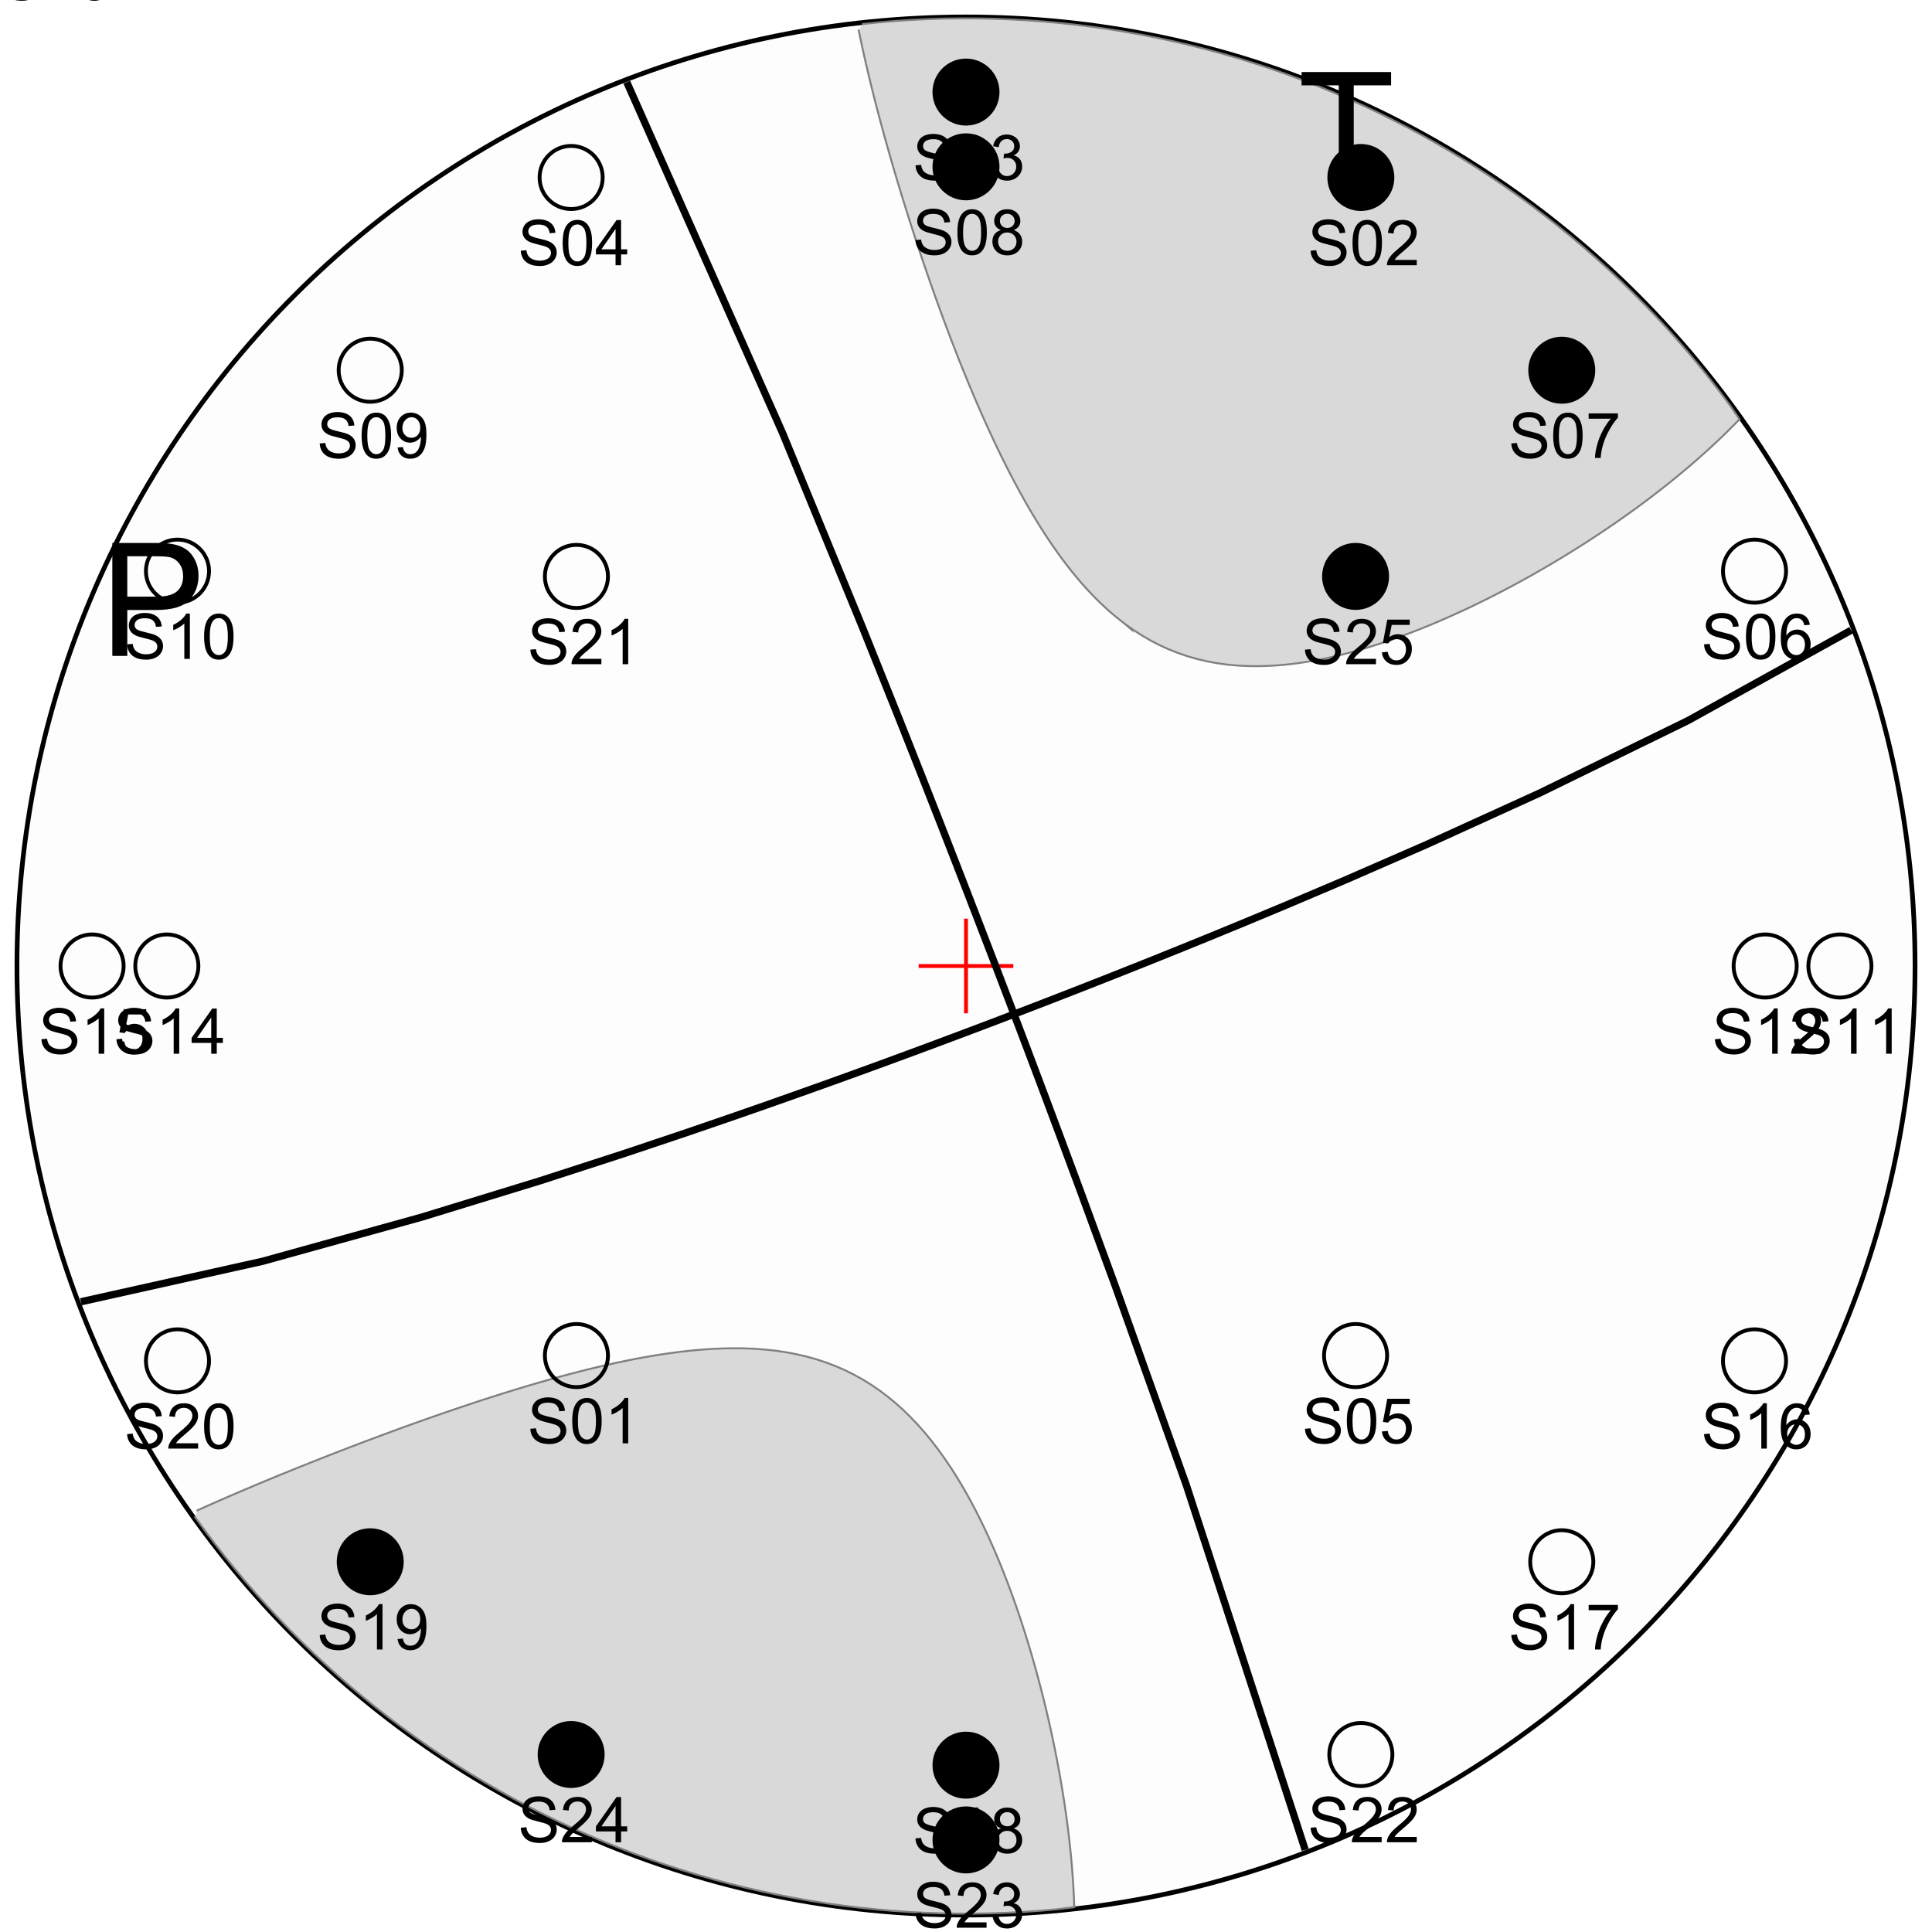 <?xml version="1.0" encoding="UTF-8"?>
<svg xmlns="http://www.w3.org/2000/svg" xmlns:xlink="http://www.w3.org/1999/xlink" width="500pt" height="500pt" viewBox="0 0 500 500" version="1.1">
<defs>
<g>
<symbol overflow="visible" id="glyph0-0">
<path style="stroke:none;" d="M 3.148 0 L 3.148 -29.23 L 14.176 -29.23 C 16.113 -29.227 17.598 -29.133 18.621 -28.949 C 20.059 -28.707 21.262 -28.25 22.23 -27.582 C 23.199 -26.91 23.98 -25.973 24.574 -24.762 C 25.164 -23.551 25.457 -22.223 25.461 -20.777 C 25.457 -18.289 24.668 -16.184 23.086 -14.465 C 21.504 -12.742 18.645 -11.883 14.516 -11.883 L 7.02 -11.883 L 7.02 0 Z M 7.02 -15.332 L 14.574 -15.332 C 17.07 -15.328 18.848 -15.793 19.898 -16.727 C 20.945 -17.656 21.469 -18.965 21.473 -20.656 C 21.469 -21.875 21.16 -22.922 20.543 -23.797 C 19.926 -24.664 19.113 -25.238 18.105 -25.52 C 17.449 -25.691 16.246 -25.781 14.496 -25.781 L 7.02 -25.781 Z M 7.02 -15.332 "/>
</symbol>
<symbol overflow="visible" id="glyph0-1">
<path style="stroke:none;" d="M 10.586 0 L 10.586 -25.781 L 0.957 -25.781 L 0.957 -29.23 L 24.125 -29.23 L 24.125 -25.781 L 14.457 -25.781 L 14.457 0 Z M 10.586 0 "/>
</symbol>
<symbol overflow="visible" id="glyph1-0">
<path style="stroke:none;" d="M 0.734 -3.758 L 2.191 -3.883 C 2.262 -3.297 2.422 -2.816 2.676 -2.445 C 2.926 -2.066 3.316 -1.766 3.852 -1.535 C 4.379 -1.301 4.98 -1.184 5.648 -1.188 C 6.234 -1.184 6.754 -1.27 7.207 -1.449 C 7.66 -1.621 7.996 -1.863 8.219 -2.172 C 8.438 -2.477 8.547 -2.812 8.551 -3.176 C 8.547 -3.539 8.441 -3.855 8.23 -4.133 C 8.016 -4.406 7.664 -4.637 7.18 -4.824 C 6.859 -4.941 6.164 -5.133 5.094 -5.395 C 4.016 -5.648 3.266 -5.891 2.84 -6.125 C 2.277 -6.414 1.859 -6.777 1.59 -7.211 C 1.312 -7.645 1.176 -8.129 1.18 -8.668 C 1.176 -9.254 1.344 -9.809 1.68 -10.324 C 2.012 -10.836 2.5 -11.223 3.148 -11.492 C 3.789 -11.754 4.508 -11.887 5.297 -11.891 C 6.16 -11.887 6.922 -11.75 7.586 -11.473 C 8.246 -11.191 8.754 -10.777 9.113 -10.238 C 9.465 -9.691 9.66 -9.078 9.691 -8.398 L 8.207 -8.285 C 8.125 -9.023 7.855 -9.582 7.395 -9.961 C 6.934 -10.336 6.254 -10.523 5.359 -10.527 C 4.422 -10.523 3.738 -10.352 3.312 -10.012 C 2.883 -9.668 2.672 -9.254 2.672 -8.773 C 2.672 -8.352 2.82 -8.008 3.125 -7.734 C 3.422 -7.461 4.199 -7.184 5.457 -6.902 C 6.711 -6.617 7.574 -6.367 8.047 -6.156 C 8.723 -5.84 9.227 -5.441 9.551 -4.965 C 9.875 -4.48 10.035 -3.926 10.039 -3.301 C 10.035 -2.676 9.859 -2.09 9.504 -1.543 C 9.148 -0.988 8.637 -0.562 7.969 -0.258 C 7.301 0.047 6.551 0.199 5.719 0.199 C 4.66 0.199 3.773 0.047 3.059 -0.262 C 2.34 -0.57 1.777 -1.035 1.375 -1.656 C 0.965 -2.273 0.75 -2.973 0.734 -3.758 Z M 0.734 -3.758 "/>
</symbol>
<symbol overflow="visible" id="glyph1-1">
<path style="stroke:none;" d="M 0.68 -5.766 C 0.68 -7.148 0.82 -8.258 1.105 -9.102 C 1.387 -9.941 1.809 -10.594 2.371 -11.051 C 2.93 -11.508 3.637 -11.734 4.488 -11.738 C 5.113 -11.734 5.664 -11.609 6.141 -11.359 C 6.613 -11.105 7.004 -10.742 7.312 -10.266 C 7.621 -9.789 7.863 -9.207 8.039 -8.527 C 8.211 -7.84 8.297 -6.922 8.301 -5.766 C 8.297 -4.391 8.156 -3.281 7.879 -2.441 C 7.594 -1.598 7.172 -0.945 6.613 -0.488 C 6.051 -0.027 5.344 0.199 4.488 0.199 C 3.363 0.199 2.477 -0.203 1.836 -1.012 C 1.062 -1.984 0.68 -3.57 0.68 -5.766 Z M 2.152 -5.766 C 2.148 -3.844 2.375 -2.566 2.824 -1.934 C 3.273 -1.297 3.828 -0.977 4.488 -0.98 C 5.148 -0.977 5.703 -1.297 6.152 -1.938 C 6.602 -2.574 6.824 -3.852 6.828 -5.766 C 6.824 -7.688 6.602 -8.965 6.152 -9.602 C 5.703 -10.23 5.141 -10.547 4.473 -10.551 C 3.809 -10.547 3.285 -10.27 2.895 -9.715 C 2.398 -9 2.148 -7.684 2.152 -5.766 Z M 2.152 -5.766 "/>
</symbol>
<symbol overflow="visible" id="glyph1-2">
<path style="stroke:none;" d="M 6.086 0 L 4.648 0 L 4.648 -9.148 C 4.301 -8.812 3.848 -8.484 3.289 -8.156 C 2.727 -7.828 2.223 -7.582 1.777 -7.418 L 1.777 -8.805 C 2.578 -9.18 3.281 -9.637 3.883 -10.176 C 4.48 -10.711 4.906 -11.23 5.16 -11.738 L 6.086 -11.738 Z M 6.086 0 "/>
</symbol>
<symbol overflow="visible" id="glyph1-3">
<path style="stroke:none;" d="M 8.223 -1.379 L 8.223 0 L 0.496 0 C 0.48 -0.344 0.535 -0.676 0.66 -0.996 C 0.855 -1.52 1.172 -2.035 1.605 -2.551 C 2.039 -3.059 2.664 -3.652 3.484 -4.324 C 4.754 -5.363 5.613 -6.188 6.059 -6.797 C 6.504 -7.406 6.727 -7.98 6.73 -8.527 C 6.727 -9.09 6.523 -9.57 6.121 -9.965 C 5.711 -10.352 5.18 -10.547 4.531 -10.551 C 3.836 -10.547 3.285 -10.34 2.871 -9.93 C 2.457 -9.512 2.246 -8.938 2.242 -8.207 L 0.766 -8.359 C 0.863 -9.457 1.242 -10.293 1.906 -10.871 C 2.562 -11.445 3.449 -11.734 4.562 -11.738 C 5.684 -11.734 6.57 -11.426 7.227 -10.805 C 7.875 -10.184 8.203 -9.41 8.207 -8.492 C 8.203 -8.023 8.105 -7.566 7.918 -7.113 C 7.723 -6.66 7.406 -6.184 6.965 -5.688 C 6.52 -5.184 5.781 -4.496 4.754 -3.629 C 3.887 -2.902 3.336 -2.414 3.094 -2.156 C 2.848 -1.898 2.645 -1.637 2.488 -1.379 Z M 8.223 -1.379 "/>
</symbol>
<symbol overflow="visible" id="glyph1-4">
<path style="stroke:none;" d="M 0.688 -3.086 L 2.121 -3.277 C 2.285 -2.461 2.562 -1.875 2.961 -1.52 C 3.355 -1.156 3.84 -0.977 4.41 -0.98 C 5.082 -0.977 5.652 -1.211 6.121 -1.68 C 6.586 -2.145 6.82 -2.727 6.82 -3.422 C 6.82 -4.078 6.602 -4.621 6.172 -5.051 C 5.738 -5.48 5.191 -5.695 4.531 -5.695 C 4.258 -5.695 3.922 -5.641 3.516 -5.535 L 3.676 -6.797 C 3.77 -6.781 3.848 -6.773 3.906 -6.777 C 4.516 -6.773 5.066 -6.934 5.559 -7.254 C 6.047 -7.574 6.293 -8.066 6.293 -8.734 C 6.293 -9.258 6.113 -9.691 5.758 -10.039 C 5.398 -10.383 4.938 -10.559 4.379 -10.559 C 3.816 -10.559 3.352 -10.383 2.98 -10.031 C 2.609 -9.68 2.371 -9.152 2.266 -8.453 L 0.828 -8.711 C 1 -9.668 1.398 -10.414 2.023 -10.945 C 2.641 -11.473 3.418 -11.734 4.348 -11.738 C 4.984 -11.734 5.57 -11.598 6.109 -11.328 C 6.645 -11.051 7.055 -10.68 7.34 -10.207 C 7.625 -9.734 7.77 -9.23 7.77 -8.699 C 7.77 -8.195 7.633 -7.734 7.359 -7.32 C 7.086 -6.902 6.684 -6.574 6.156 -6.332 C 6.848 -6.172 7.387 -5.84 7.77 -5.34 C 8.152 -4.832 8.344 -4.203 8.344 -3.453 C 8.344 -2.43 7.969 -1.566 7.227 -0.855 C 6.477 -0.148 5.535 0.203 4.402 0.207 C 3.371 0.203 2.52 -0.098 1.844 -0.707 C 1.164 -1.316 0.777 -2.109 0.688 -3.086 Z M 0.688 -3.086 "/>
</symbol>
<symbol overflow="visible" id="glyph1-5">
<path style="stroke:none;" d="M 5.281 0 L 5.281 -2.801 L 0.207 -2.801 L 0.207 -4.117 L 5.543 -11.691 L 6.715 -11.691 L 6.715 -4.117 L 8.293 -4.117 L 8.293 -2.801 L 6.715 -2.801 L 6.715 0 Z M 5.281 -4.117 L 5.281 -9.387 L 1.617 -4.117 Z M 5.281 -4.117 "/>
</symbol>
<symbol overflow="visible" id="glyph1-6">
<path style="stroke:none;" d="M 0.68 -3.062 L 2.184 -3.191 C 2.293 -2.453 2.551 -1.902 2.961 -1.535 C 3.367 -1.164 3.859 -0.977 4.434 -0.98 C 5.125 -0.977 5.711 -1.238 6.188 -1.762 C 6.664 -2.281 6.902 -2.973 6.906 -3.836 C 6.902 -4.652 6.672 -5.297 6.215 -5.773 C 5.754 -6.242 5.152 -6.48 4.41 -6.484 C 3.945 -6.48 3.527 -6.375 3.156 -6.168 C 2.785 -5.957 2.492 -5.684 2.281 -5.352 L 0.934 -5.527 L 2.066 -11.531 L 7.879 -11.531 L 7.879 -10.16 L 3.215 -10.16 L 2.586 -7.02 C 3.281 -7.504 4.02 -7.746 4.793 -7.75 C 5.812 -7.746 6.672 -7.391 7.375 -6.688 C 8.074 -5.977 8.426 -5.07 8.43 -3.965 C 8.426 -2.902 8.117 -1.988 7.504 -1.219 C 6.75 -0.273 5.727 0.199 4.434 0.199 C 3.367 0.199 2.5 -0.098 1.828 -0.691 C 1.156 -1.285 0.773 -2.074 0.68 -3.062 Z M 0.68 -3.062 "/>
</symbol>
<symbol overflow="visible" id="glyph1-7">
<path style="stroke:none;" d="M 8.125 -8.828 L 6.699 -8.719 C 6.566 -9.281 6.387 -9.688 6.156 -9.945 C 5.766 -10.352 5.289 -10.559 4.723 -10.559 C 4.262 -10.559 3.859 -10.43 3.516 -10.176 C 3.062 -9.844 2.707 -9.363 2.449 -8.734 C 2.188 -8.098 2.051 -7.195 2.043 -6.031 C 2.383 -6.555 2.805 -6.945 3.309 -7.203 C 3.805 -7.453 4.328 -7.582 4.883 -7.586 C 5.836 -7.582 6.652 -7.23 7.324 -6.527 C 7.996 -5.824 8.332 -4.914 8.336 -3.797 C 8.332 -3.062 8.172 -2.379 7.859 -1.75 C 7.539 -1.117 7.105 -0.633 6.555 -0.301 C 6 0.035 5.371 0.199 4.672 0.199 C 3.473 0.199 2.5 -0.238 1.746 -1.121 C 0.988 -1.996 0.609 -3.449 0.613 -5.473 C 0.609 -7.73 1.027 -9.371 1.867 -10.398 C 2.59 -11.289 3.57 -11.734 4.809 -11.738 C 5.727 -11.734 6.48 -11.477 7.07 -10.965 C 7.656 -10.445 8.008 -9.734 8.125 -8.828 Z M 2.266 -3.789 C 2.262 -3.293 2.367 -2.82 2.578 -2.367 C 2.789 -1.914 3.082 -1.57 3.461 -1.336 C 3.836 -1.098 4.23 -0.977 4.648 -0.98 C 5.25 -0.977 5.773 -1.223 6.211 -1.715 C 6.648 -2.203 6.867 -2.867 6.867 -3.707 C 6.867 -4.516 6.648 -5.152 6.219 -5.617 C 5.785 -6.082 5.246 -6.316 4.594 -6.316 C 3.945 -6.316 3.395 -6.082 2.941 -5.617 C 2.488 -5.152 2.262 -4.543 2.266 -3.789 Z M 2.266 -3.789 "/>
</symbol>
<symbol overflow="visible" id="glyph1-8">
<path style="stroke:none;" d="M 0.773 -10.16 L 0.773 -11.539 L 8.344 -11.539 L 8.344 -10.422 C 7.598 -9.629 6.859 -8.578 6.129 -7.266 C 5.395 -5.953 4.828 -4.602 4.434 -3.215 C 4.145 -2.234 3.961 -1.164 3.883 0 L 2.41 0 C 2.422 -0.918 2.602 -2.027 2.949 -3.332 C 3.293 -4.633 3.789 -5.891 4.438 -7.102 C 5.078 -8.312 5.766 -9.332 6.5 -10.16 Z M 0.773 -10.16 "/>
</symbol>
<symbol overflow="visible" id="glyph1-9">
<path style="stroke:none;" d="M 2.887 -6.34 C 2.289 -6.559 1.848 -6.867 1.562 -7.273 C 1.273 -7.672 1.129 -8.156 1.133 -8.727 C 1.129 -9.57 1.438 -10.285 2.051 -10.867 C 2.66 -11.445 3.473 -11.734 4.488 -11.738 C 5.508 -11.734 6.328 -11.438 6.953 -10.848 C 7.574 -10.254 7.887 -9.535 7.887 -8.684 C 7.887 -8.141 7.742 -7.668 7.461 -7.27 C 7.172 -6.867 6.742 -6.559 6.164 -6.34 C 6.883 -6.105 7.43 -5.727 7.805 -5.207 C 8.18 -4.684 8.367 -4.062 8.367 -3.34 C 8.367 -2.34 8.012 -1.5 7.305 -0.82 C 6.598 -0.141 5.668 0.199 4.516 0.199 C 3.359 0.199 2.43 -0.141 1.723 -0.824 C 1.012 -1.508 0.656 -2.359 0.66 -3.383 C 0.656 -4.141 0.848 -4.777 1.238 -5.293 C 1.621 -5.801 2.172 -6.152 2.887 -6.34 Z M 2.602 -8.773 C 2.602 -8.219 2.777 -7.77 3.133 -7.418 C 3.488 -7.066 3.953 -6.891 4.523 -6.891 C 5.074 -6.891 5.527 -7.062 5.883 -7.41 C 6.234 -7.758 6.41 -8.184 6.414 -8.691 C 6.41 -9.215 6.227 -9.66 5.867 -10.02 C 5.5 -10.379 5.047 -10.559 4.508 -10.559 C 3.953 -10.559 3.5 -10.383 3.141 -10.031 C 2.781 -9.68 2.602 -9.258 2.602 -8.773 Z M 2.137 -3.375 C 2.133 -2.961 2.23 -2.562 2.426 -2.184 C 2.621 -1.797 2.91 -1.5 3.293 -1.293 C 3.676 -1.082 4.086 -0.977 4.531 -0.98 C 5.211 -0.977 5.777 -1.199 6.227 -1.641 C 6.672 -2.082 6.895 -2.641 6.898 -3.324 C 6.895 -4.012 6.664 -4.586 6.207 -5.039 C 5.746 -5.492 5.172 -5.719 4.48 -5.719 C 3.805 -5.719 3.246 -5.492 2.801 -5.047 C 2.355 -4.598 2.133 -4.043 2.137 -3.375 Z M 2.137 -3.375 "/>
</symbol>
<symbol overflow="visible" id="glyph1-10">
<path style="stroke:none;" d="M 0.895 -2.703 L 2.273 -2.832 C 2.391 -2.18 2.613 -1.711 2.941 -1.418 C 3.27 -1.125 3.691 -0.977 4.211 -0.98 C 4.648 -0.977 5.035 -1.078 5.371 -1.281 C 5.703 -1.48 5.977 -1.75 6.188 -2.094 C 6.398 -2.43 6.574 -2.887 6.723 -3.461 C 6.863 -4.035 6.938 -4.621 6.938 -5.215 C 6.938 -5.277 6.934 -5.371 6.93 -5.504 C 6.641 -5.043 6.25 -4.672 5.754 -4.391 C 5.254 -4.102 4.715 -3.961 4.141 -3.965 C 3.168 -3.961 2.348 -4.312 1.684 -5.016 C 1.012 -5.719 0.68 -6.645 0.68 -7.793 C 0.68 -8.977 1.027 -9.93 1.727 -10.652 C 2.422 -11.375 3.297 -11.734 4.355 -11.738 C 5.113 -11.734 5.809 -11.531 6.441 -11.125 C 7.066 -10.715 7.547 -10.133 7.875 -9.375 C 8.203 -8.617 8.367 -7.52 8.367 -6.086 C 8.367 -4.59 8.203 -3.398 7.879 -2.516 C 7.555 -1.625 7.074 -0.953 6.434 -0.492 C 5.793 -0.031 5.039 0.199 4.18 0.199 C 3.262 0.199 2.516 -0.055 1.938 -0.562 C 1.355 -1.07 1.008 -1.781 0.895 -2.703 Z M 6.77 -7.863 C 6.766 -8.688 6.547 -9.34 6.109 -9.824 C 5.668 -10.305 5.141 -10.547 4.531 -10.551 C 3.891 -10.547 3.336 -10.285 2.863 -9.77 C 2.387 -9.246 2.148 -8.57 2.152 -7.742 C 2.148 -6.996 2.375 -6.395 2.824 -5.93 C 3.273 -5.461 3.828 -5.227 4.488 -5.23 C 5.152 -5.227 5.699 -5.461 6.129 -5.93 C 6.555 -6.395 6.766 -7.039 6.77 -7.863 Z M 6.77 -7.863 "/>
</symbol>
</g>
</defs>
<g id="surface9">
<rect x="0" y="0" width="500" height="500" style="fill:rgb(100%,100%,100%);fill-opacity:1;stroke:none;"/>
<path style="fill:none;stroke-width:2.45;stroke-linecap:butt;stroke-linejoin:miter;stroke:rgb(0%,0%,0%);stroke-opacity:1;stroke-miterlimit:10;" d="M 495 250 C 495 385.309 385.309 495 250 495 C 114.691 495 5 385.309 5 250 C 5 114.691 114.691 5 250 5 C 385.309 5 495 114.691 495 250 "/>
<path style=" stroke:none;fill-rule:nonzero;fill:rgb(99%,99%,99%);fill-opacity:1;" d="M 495 250 C 495 385.309 385.309 495 250 495 C 114.691 495 5 385.309 5 250 C 5 114.691 114.691 5 250 5 C 385.309 5 495 114.691 495 250 "/>
<path style="fill:none;stroke-width:1;stroke-linecap:butt;stroke-linejoin:miter;stroke:rgb(50%,50%,50%);stroke-opacity:1;stroke-miterlimit:10;" d="M 222.438 7.598 L 222.66 8.68 L 222.887 9.766 L 223.117 10.855 L 223.352 11.945 L 223.59 13.039 L 223.832 14.133 L 224.332 16.336 L 224.77 18.215 L 225.223 20.109 L 225.688 22.012 L 226.164 23.93 L 226.652 25.859 L 227.152 27.805 L 227.668 29.762 L 228.195 31.734 L 228.734 33.727 L 229.289 35.73 L 229.852 37.754 L 230.434 39.793 L 231.023 41.848 L 231.629 43.926 L 232.25 46.02 L 232.887 48.133 L 233.535 50.27 L 234.199 52.426 L 234.879 54.602 L 235.574 56.801 L 236.285 59.023 L 237.016 61.27 L 237.762 63.543 L 238.527 65.84 L 239.312 68.164 L 240.117 70.516 L 240.941 72.895 L 241.789 75.305 L 242.66 77.742 L 243.555 80.215 L 244.477 82.719 L 245.422 85.254 L 246.398 87.824 L 247.406 90.434 L 248.445 93.082 L 249.52 95.766 L 250.637 98.492 L 251.789 101.262 L 252.988 104.078 L 254.238 106.938 L 255.539 109.852 L 256.902 112.816 L 258.332 115.84 L 259.836 118.922 L 261.426 122.07 L 263.117 125.293 L 264.922 128.594 L 266.863 131.98 L 268.969 135.473 L 271.285 139.086 L 273.871 142.844 L 276.824 146.793 L 280.316 151.008 L 284.719 155.648 L 291.211 161.215 L 250.496 98.16 L 251.371 100.266 L 252.27 102.398 L 253.199 104.562 L 254.152 106.75 L 255.141 108.965 L 256.156 111.203 L 257.203 113.465 L 258.289 115.746 L 259.402 118.047 L 260.559 120.363 L 261.746 122.691 L 262.977 125.031 L 264.246 127.375 L 265.559 129.723 L 266.914 132.066 L 268.312 134.402 L 269.758 136.727 L 271.25 139.031 L 272.793 141.312 L 274.387 143.559 L 276.031 145.77 L 277.73 147.938 L 279.484 150.047 L 281.293 152.102 L 283.156 154.086 L 285.078 155.992 L 287.059 157.82 L 289.094 159.559 L 291.188 161.199 L 293.336 162.738 L 295.539 164.168 L 297.801 165.488 L 300.109 166.691 L 302.469 167.773 L 304.879 168.734 L 307.328 169.574 L 309.816 170.293 L 312.344 170.891 L 314.902 171.371 L 317.488 171.73 L 320.098 171.98 L 322.723 172.121 L 325.363 172.156 L 328.012 172.094 L 330.664 171.938 L 333.312 171.695 L 335.957 171.371 L 338.59 170.973 L 341.211 170.504 L 343.812 169.969 L 346.395 169.379 L 348.949 168.734 L 351.48 168.039 L 353.98 167.305 L 356.445 166.531 L 358.879 165.727 L 361.277 164.891 L 363.637 164.027 L 365.957 163.145 L 368.238 162.242 L 370.48 161.324 L 372.68 160.391 L 374.84 159.445 L 376.957 158.492 L 379.035 157.535 L 381.07 156.57 L 383.066 155.605 L 385.02 154.637 L 386.934 153.664 L 388.809 152.695 L 390.645 151.727 L 392.441 150.762 L 394.203 149.801 L 395.926 148.844 L 397.609 147.887 L 399.262 146.938 L 400.879 145.996 L 402.461 145.055 L 404.012 144.125 L 405.531 143.195 L 407.016 142.277 L 408.473 141.359 L 409.902 140.453 L 411.301 139.551 L 412.672 138.656 L 414.016 137.766 L 415.332 136.883 L 416.625 136.008 L 417.891 135.137 L 419.137 134.27 L 420.355 133.41 L 421.555 132.559 L 422.73 131.707 L 423.887 130.867 L 425.02 130.027 L 426.137 129.195 L 427.23 128.367 L 428.309 127.543 L 429.367 126.723 L 430.41 125.906 L 431.434 125.094 L 432.445 124.285 L 433.438 123.48 L 434.414 122.68 L 435.379 121.879 L 436.324 121.082 L 437.262 120.289 L 438.18 119.496 L 439.09 118.703 L 439.984 117.914 L 440.867 117.129 L 441.738 116.34 L 442.598 115.555 L 443.445 114.77 L 444.281 113.98 L 445.109 113.195 L 445.926 112.41 L 446.73 111.621 L 447.527 110.832 L 448.312 110.043 L 449.09 109.254 L 449.859 108.461 L 447.438 104.934 L 444.875 101.512 L 442.254 98.133 L 439.574 94.801 L 436.836 91.516 L 434.043 88.281 L 431.191 85.094 L 428.285 81.953 L 425.324 78.867 L 422.312 75.836 L 419.246 72.855 L 416.129 69.93 L 412.961 67.055 L 409.742 64.238 L 406.477 61.48 L 403.164 58.777 L 399.805 56.133 L 396.398 53.551 L 392.945 51.023 L 389.453 48.559 L 385.914 46.156 L 382.336 43.816 L 378.719 41.539 L 375.059 39.324 L 371.363 37.172 L 367.633 35.086 L 363.863 33.066 L 360.059 31.113 L 356.223 29.223 L 352.352 27.406 L 348.453 25.652 L 344.523 23.969 L 340.562 22.352 L 336.578 20.809 L 332.562 19.332 L 328.523 17.926 L 324.461 16.59 L 320.379 15.324 L 316.27 14.133 L 312.145 13.012 L 308 11.965 L 303.836 10.988 L 299.656 10.086 L 295.461 9.254 L 291.254 8.5 L 287.031 7.816 L 282.801 7.207 L 278.559 6.672 L 274.309 6.207 L 270.047 5.82 L 265.785 5.508 L 261.516 5.27 L 257.242 5.105 L 252.965 5.02 L 248.691 5.004 L 244.414 5.062 L 240.141 5.199 L 235.871 5.406 L 231.602 5.691 L 227.344 6.051 L 223.09 6.484 "/>
<path style=" stroke:none;fill-rule:nonzero;fill:rgb(85%,85%,85%);fill-opacity:1;" d="M 222.438 7.598 L 222.66 8.68 L 222.887 9.766 L 223.117 10.855 L 223.352 11.945 L 223.59 13.039 L 223.832 14.133 L 224.332 16.336 L 224.77 18.215 L 225.223 20.109 L 225.688 22.012 L 226.164 23.93 L 226.652 25.859 L 227.152 27.805 L 227.668 29.762 L 228.195 31.734 L 228.734 33.727 L 229.289 35.73 L 229.852 37.754 L 230.434 39.793 L 231.023 41.848 L 231.629 43.926 L 232.25 46.02 L 232.887 48.133 L 233.535 50.27 L 234.199 52.426 L 234.879 54.602 L 235.574 56.801 L 236.285 59.023 L 237.016 61.27 L 237.762 63.543 L 238.527 65.84 L 239.312 68.164 L 240.117 70.516 L 240.941 72.895 L 241.789 75.305 L 242.66 77.742 L 243.555 80.215 L 244.477 82.719 L 245.422 85.254 L 246.398 87.824 L 247.406 90.434 L 248.445 93.082 L 249.52 95.766 L 250.637 98.492 L 251.789 101.262 L 252.988 104.078 L 254.238 106.938 L 255.539 109.852 L 256.902 112.816 L 258.332 115.84 L 259.836 118.922 L 261.426 122.07 L 263.117 125.293 L 264.922 128.594 L 266.863 131.98 L 268.969 135.473 L 271.285 139.086 L 273.871 142.844 L 276.824 146.793 L 280.316 151.008 L 284.719 155.648 L 291.211 161.215 L 250.496 98.16 L 251.371 100.266 L 252.27 102.398 L 253.199 104.562 L 254.152 106.75 L 255.141 108.965 L 256.156 111.203 L 257.203 113.465 L 258.289 115.746 L 259.402 118.047 L 260.559 120.363 L 261.746 122.691 L 262.977 125.031 L 264.246 127.375 L 265.559 129.723 L 266.914 132.066 L 268.312 134.402 L 269.758 136.727 L 271.25 139.031 L 272.793 141.312 L 274.387 143.559 L 276.031 145.77 L 277.73 147.938 L 279.484 150.047 L 281.293 152.102 L 283.156 154.086 L 285.078 155.992 L 287.059 157.82 L 289.094 159.559 L 291.188 161.199 L 293.336 162.738 L 295.539 164.168 L 297.801 165.488 L 300.109 166.691 L 302.469 167.773 L 304.879 168.734 L 307.328 169.574 L 309.816 170.293 L 312.344 170.891 L 314.902 171.371 L 317.488 171.73 L 320.098 171.98 L 322.723 172.121 L 325.363 172.156 L 328.012 172.094 L 330.664 171.938 L 333.312 171.695 L 335.957 171.371 L 338.59 170.973 L 341.211 170.504 L 343.812 169.969 L 346.395 169.379 L 348.949 168.734 L 351.48 168.039 L 353.98 167.305 L 356.445 166.531 L 358.879 165.727 L 361.277 164.891 L 363.637 164.027 L 365.957 163.145 L 368.238 162.242 L 370.48 161.324 L 372.68 160.391 L 374.84 159.445 L 376.957 158.492 L 379.035 157.535 L 381.07 156.57 L 383.066 155.605 L 385.02 154.637 L 386.934 153.664 L 388.809 152.695 L 390.645 151.727 L 392.441 150.762 L 394.203 149.801 L 395.926 148.844 L 397.609 147.887 L 399.262 146.938 L 400.879 145.996 L 402.461 145.055 L 404.012 144.125 L 405.531 143.195 L 407.016 142.277 L 408.473 141.359 L 409.902 140.453 L 411.301 139.551 L 412.672 138.656 L 414.016 137.766 L 415.332 136.883 L 416.625 136.008 L 417.891 135.137 L 419.137 134.27 L 420.355 133.41 L 421.555 132.559 L 422.73 131.707 L 423.887 130.867 L 425.02 130.027 L 426.137 129.195 L 427.23 128.367 L 428.309 127.543 L 429.367 126.723 L 430.41 125.906 L 431.434 125.094 L 432.445 124.285 L 433.438 123.48 L 434.414 122.68 L 435.379 121.879 L 436.324 121.082 L 437.262 120.289 L 438.18 119.496 L 439.09 118.703 L 439.984 117.914 L 440.867 117.129 L 441.738 116.34 L 442.598 115.555 L 443.445 114.77 L 444.281 113.98 L 445.109 113.195 L 445.926 112.41 L 446.73 111.621 L 447.527 110.832 L 448.312 110.043 L 449.09 109.254 L 449.859 108.461 L 447.438 104.934 L 444.875 101.512 L 442.254 98.133 L 439.574 94.801 L 436.836 91.516 L 434.043 88.281 L 431.191 85.094 L 428.285 81.953 L 425.324 78.867 L 422.312 75.836 L 419.246 72.855 L 416.129 69.93 L 412.961 67.055 L 409.742 64.238 L 406.477 61.48 L 403.164 58.777 L 399.805 56.133 L 396.398 53.551 L 392.945 51.023 L 389.453 48.559 L 385.914 46.156 L 382.336 43.816 L 378.719 41.539 L 375.059 39.324 L 371.363 37.172 L 367.633 35.086 L 363.863 33.066 L 360.059 31.113 L 356.223 29.223 L 352.352 27.406 L 348.453 25.652 L 344.523 23.969 L 340.562 22.352 L 336.578 20.809 L 332.562 19.332 L 328.523 17.926 L 324.461 16.59 L 320.379 15.324 L 316.27 14.133 L 312.145 13.012 L 308 11.965 L 303.836 10.988 L 299.656 10.086 L 295.461 9.254 L 291.254 8.5 L 287.031 7.816 L 282.801 7.207 L 278.559 6.672 L 274.309 6.207 L 270.047 5.82 L 265.785 5.508 L 261.516 5.27 L 257.242 5.105 L 252.965 5.02 L 248.691 5.004 L 244.414 5.062 L 240.141 5.199 L 235.871 5.406 L 231.602 5.691 L 227.344 6.051 L 223.09 6.484 "/>
<path style="fill:none;stroke-width:1;stroke-linecap:butt;stroke-linejoin:miter;stroke:rgb(50%,50%,50%);stroke-opacity:1;stroke-miterlimit:10;" d="M 50.988 391.199 L 51.996 390.742 L 53.012 390.285 L 54.035 389.832 L 55.062 389.375 L 56.098 388.918 L 57.141 388.461 L 58.191 388.004 L 59.246 387.543 L 60.312 387.082 L 61.387 386.621 L 62.469 386.16 L 63.562 385.695 L 64.664 385.227 L 65.777 384.758 L 66.898 384.289 L 68.031 383.812 L 69.176 383.336 L 70.336 382.859 L 71.504 382.375 L 72.688 381.891 L 73.883 381.402 L 75.094 380.91 L 76.316 380.418 L 77.555 379.918 L 78.812 379.414 L 80.082 378.906 L 81.371 378.395 L 82.676 377.879 L 84 377.355 L 85.344 376.832 L 86.703 376.301 L 88.086 375.766 L 89.488 375.223 L 90.914 374.676 L 92.359 374.125 L 93.828 373.566 L 95.32 373.004 L 96.836 372.434 L 98.379 371.859 L 99.949 371.277 L 101.543 370.688 L 103.168 370.094 L 104.816 369.496 L 106.496 368.887 L 108.207 368.277 L 109.949 367.656 L 111.723 367.031 L 113.527 366.402 L 115.367 365.766 L 117.238 365.125 L 119.145 364.477 L 121.09 363.824 L 123.066 363.168 L 125.082 362.508 L 127.137 361.844 L 129.227 361.18 L 131.355 360.512 L 133.523 359.844 L 135.73 359.176 L 137.977 358.508 L 140.262 357.844 L 142.586 357.188 L 144.949 356.531 L 147.348 355.887 L 149.789 355.254 L 152.266 354.629 L 154.777 354.023 L 157.324 353.434 L 159.902 352.863 L 162.512 352.32 L 165.152 351.805 L 167.82 351.32 L 170.512 350.875 L 173.227 350.469 L 175.957 350.105 L 178.703 349.797 L 181.457 349.543 L 184.219 349.352 L 186.984 349.227 L 189.746 349.176 L 192.5 349.203 L 195.242 349.312 L 197.969 349.512 L 200.668 349.805 L 203.344 350.199 L 205.984 350.695 L 208.586 351.297 L 211.148 352.008 L 213.66 352.832 L 216.121 353.77 L 218.531 354.816 L 220.879 355.98 L 223.172 357.25 L 225.395 358.629 L 227.559 360.113 L 229.652 361.695 L 231.684 363.375 L 233.645 365.141 L 235.539 366.992 L 237.363 368.918 L 239.125 370.914 L 240.82 372.973 L 242.449 375.086 L 244.016 377.246 L 245.523 379.449 L 246.969 381.684 L 248.355 383.945 L 249.688 386.23 L 250.965 388.531 L 252.191 390.84 L 253.363 393.156 L 254.488 395.469 L 255.566 397.781 L 256.602 400.082 L 257.594 402.375 L 258.543 404.648 L 259.449 406.91 L 260.32 409.148 L 261.156 411.363 L 261.957 413.559 L 262.723 415.727 L 263.457 417.867 L 264.16 419.98 L 264.832 422.066 L 265.48 424.121 L 266.098 426.148 L 266.691 428.145 L 267.258 430.113 L 267.805 432.047 L 268.324 433.953 L 268.824 435.832 L 269.305 437.676 L 269.766 439.496 L 270.203 441.281 L 270.625 443.043 L 271.031 444.773 L 271.418 446.477 L 271.789 448.152 L 272.145 449.805 L 272.484 451.426 L 272.812 453.027 L 273.121 454.602 L 273.422 456.148 L 273.707 457.676 L 273.98 459.18 L 274.242 460.66 L 274.492 462.121 L 274.73 463.562 L 274.957 464.98 L 275.176 466.379 L 275.383 467.758 L 275.578 469.121 L 275.766 470.465 L 275.945 471.793 L 276.113 473.102 L 276.273 474.395 L 276.426 475.676 L 276.566 476.938 L 276.703 478.188 L 276.828 479.422 L 276.945 480.645 L 277.059 481.855 L 277.16 483.055 L 277.258 484.238 L 277.344 485.414 L 277.426 486.578 L 277.5 487.73 L 277.566 488.871 L 277.629 490.008 L 277.68 491.129 L 277.727 492.246 L 277.762 493.355 L 273.52 493.867 L 269.258 494.242 L 264.992 494.539 L 260.723 494.766 L 256.449 494.914 L 252.176 494.992 L 247.898 494.992 L 243.625 494.918 L 239.352 494.77 L 235.078 494.547 L 230.812 494.246 L 226.555 493.875 L 222.301 493.43 L 218.059 492.91 L 213.824 492.312 L 209.598 491.645 L 205.387 490.902 L 201.191 490.09 L 197.008 489.199 L 192.84 488.238 L 188.691 487.207 L 184.562 486.098 L 180.453 484.922 L 176.363 483.672 L 172.297 482.352 L 168.25 480.961 L 164.234 479.496 L 160.242 477.965 L 156.277 476.363 L 152.34 474.695 L 148.434 472.957 L 144.559 471.148 L 140.715 469.273 L 136.902 467.336 L 133.129 465.328 L 129.387 463.254 L 125.684 461.117 L 122.02 458.914 L 118.391 456.652 L 114.805 454.32 L 111.262 451.934 L 107.758 449.48 L 104.297 446.965 L 100.883 444.395 L 97.512 441.762 L 94.188 439.07 L 90.914 436.324 L 87.684 433.52 L 84.508 430.656 L 81.379 427.742 L 78.305 424.773 L 75.281 421.75 L 72.309 418.672 L 69.391 415.547 L 66.531 412.371 L 63.723 409.145 L 60.977 405.867 L 58.285 402.543 L 55.652 399.176 L 53.078 395.762 L 50.562 392.301 "/>
<path style=" stroke:none;fill-rule:nonzero;fill:rgb(85%,85%,85%);fill-opacity:1;" d="M 50.988 391.199 L 51.996 390.742 L 53.012 390.285 L 54.035 389.832 L 55.062 389.375 L 56.098 388.918 L 57.141 388.461 L 58.191 388.004 L 59.246 387.543 L 60.312 387.082 L 61.387 386.621 L 62.469 386.16 L 63.562 385.695 L 64.664 385.227 L 65.777 384.758 L 66.898 384.289 L 68.031 383.812 L 69.176 383.336 L 70.336 382.859 L 71.504 382.375 L 72.688 381.891 L 73.883 381.402 L 75.094 380.91 L 76.316 380.418 L 77.555 379.918 L 78.812 379.414 L 80.082 378.906 L 81.371 378.395 L 82.676 377.879 L 84 377.355 L 85.344 376.832 L 86.703 376.301 L 88.086 375.766 L 89.488 375.223 L 90.914 374.676 L 92.359 374.125 L 93.828 373.566 L 95.32 373.004 L 96.836 372.434 L 98.379 371.859 L 99.949 371.277 L 101.543 370.688 L 103.168 370.094 L 104.816 369.496 L 106.496 368.887 L 108.207 368.277 L 109.949 367.656 L 111.723 367.031 L 113.527 366.402 L 115.367 365.766 L 117.238 365.125 L 119.145 364.477 L 121.09 363.824 L 123.066 363.168 L 125.082 362.508 L 127.137 361.844 L 129.227 361.18 L 131.355 360.512 L 133.523 359.844 L 135.73 359.176 L 137.977 358.508 L 140.262 357.844 L 142.586 357.188 L 144.949 356.531 L 147.348 355.887 L 149.789 355.254 L 152.266 354.629 L 154.777 354.023 L 157.324 353.434 L 159.902 352.863 L 162.512 352.32 L 165.152 351.805 L 167.82 351.32 L 170.512 350.875 L 173.227 350.469 L 175.957 350.105 L 178.703 349.797 L 181.457 349.543 L 184.219 349.352 L 186.984 349.227 L 189.746 349.176 L 192.5 349.203 L 195.242 349.312 L 197.969 349.512 L 200.668 349.805 L 203.344 350.199 L 205.984 350.695 L 208.586 351.297 L 211.148 352.008 L 213.66 352.832 L 216.121 353.77 L 218.531 354.816 L 220.879 355.98 L 223.172 357.25 L 225.395 358.629 L 227.559 360.113 L 229.652 361.695 L 231.684 363.375 L 233.645 365.141 L 235.539 366.992 L 237.363 368.918 L 239.125 370.914 L 240.82 372.973 L 242.449 375.086 L 244.016 377.246 L 245.523 379.449 L 246.969 381.684 L 248.355 383.945 L 249.688 386.23 L 250.965 388.531 L 252.191 390.84 L 253.363 393.156 L 254.488 395.469 L 255.566 397.781 L 256.602 400.082 L 257.594 402.375 L 258.543 404.648 L 259.449 406.91 L 260.32 409.148 L 261.156 411.363 L 261.957 413.559 L 262.723 415.727 L 263.457 417.867 L 264.16 419.98 L 264.832 422.066 L 265.48 424.121 L 266.098 426.148 L 266.691 428.145 L 267.258 430.113 L 267.805 432.047 L 268.324 433.953 L 268.824 435.832 L 269.305 437.676 L 269.766 439.496 L 270.203 441.281 L 270.625 443.043 L 271.031 444.773 L 271.418 446.477 L 271.789 448.152 L 272.145 449.805 L 272.484 451.426 L 272.812 453.027 L 273.121 454.602 L 273.422 456.148 L 273.707 457.676 L 273.98 459.18 L 274.242 460.66 L 274.492 462.121 L 274.73 463.562 L 274.957 464.98 L 275.176 466.379 L 275.383 467.758 L 275.578 469.121 L 275.766 470.465 L 275.945 471.793 L 276.113 473.102 L 276.273 474.395 L 276.426 475.676 L 276.566 476.938 L 276.703 478.188 L 276.828 479.422 L 276.945 480.645 L 277.059 481.855 L 277.16 483.055 L 277.258 484.238 L 277.344 485.414 L 277.426 486.578 L 277.5 487.73 L 277.566 488.871 L 277.629 490.008 L 277.68 491.129 L 277.727 492.246 L 277.762 493.355 L 273.52 493.867 L 269.258 494.242 L 264.992 494.539 L 260.723 494.766 L 256.449 494.914 L 252.176 494.992 L 247.898 494.992 L 243.625 494.918 L 239.352 494.77 L 235.078 494.547 L 230.812 494.246 L 226.555 493.875 L 222.301 493.43 L 218.059 492.91 L 213.824 492.312 L 209.598 491.645 L 205.387 490.902 L 201.191 490.09 L 197.008 489.199 L 192.84 488.238 L 188.691 487.207 L 184.562 486.098 L 180.453 484.922 L 176.363 483.672 L 172.297 482.352 L 168.25 480.961 L 164.234 479.496 L 160.242 477.965 L 156.277 476.363 L 152.34 474.695 L 148.434 472.957 L 144.559 471.148 L 140.715 469.273 L 136.902 467.336 L 133.129 465.328 L 129.387 463.254 L 125.684 461.117 L 122.02 458.914 L 118.391 456.652 L 114.805 454.32 L 111.262 451.934 L 107.758 449.48 L 104.297 446.965 L 100.883 444.395 L 97.512 441.762 L 94.188 439.07 L 90.914 436.324 L 87.684 433.52 L 84.508 430.656 L 81.379 427.742 L 78.305 424.773 L 75.281 421.75 L 72.309 418.672 L 69.391 415.547 L 66.531 412.371 L 63.723 409.145 L 60.977 405.867 L 58.285 402.543 L 55.652 399.176 L 53.078 395.762 L 50.562 392.301 "/>
<path style="fill:none;stroke-width:1;stroke-linecap:butt;stroke-linejoin:miter;stroke:rgb(100%,0%,0%);stroke-opacity:1;stroke-miterlimit:10;" d="M 250 237.75 L 250 262.25 M 237.75 250 L 262.25 250 "/>
<path style="fill:none;stroke-width:1.885;stroke-linecap:butt;stroke-linejoin:miter;stroke:rgb(0%,0%,0%);stroke-opacity:1;stroke-miterlimit:10;" d="M 479.07 163.102 L 436.867 186.477 L 398.426 205.258 L 369.215 218.559 L 348.172 227.742 L 332.91 234.223 L 321.551 238.957 L 312.844 242.535 L 305.984 245.324 L 300.453 247.555 L 295.902 249.379 L 292.086 250.898 L 288.836 252.188 L 286.035 253.297 L 283.59 254.258 L 281.434 255.105 L 279.516 255.859 L 277.789 256.531 L 276.23 257.141 L 274.809 257.691 L 273.508 258.199 L 272.309 258.664 L 271.195 259.094 L 270.156 259.496 L 269.188 259.871 L 267.41 260.555 L 266.594 260.871 L 265.816 261.168 L 265.074 261.453 L 264.363 261.727 L 263.684 261.988 L 263.023 262.242 L 262.387 262.484 L 261.77 262.719 L 261.168 262.949 L 260.582 263.172 L 260.008 263.391 L 259.449 263.605 L 258.895 263.816 L 258.352 264.023 L 257.812 264.23 L 257.281 264.43 L 256.754 264.633 L 256.227 264.832 L 255.703 265.031 L 255.176 265.23 L 254.652 265.43 L 254.121 265.629 L 253.59 265.832 L 253.051 266.035 L 252.508 266.242 L 251.953 266.449 L 251.391 266.66 L 250.816 266.879 L 250.23 267.098 L 249.629 267.324 L 249.012 267.559 L 248.371 267.797 L 247.711 268.047 L 247.027 268.305 L 246.312 268.57 L 245.57 268.848 L 244.789 269.141 L 243.969 269.449 L 243.105 269.77 L 242.188 270.113 L 241.215 270.477 L 240.172 270.863 L 239.051 271.281 L 237.844 271.727 L 236.535 272.211 L 235.105 272.742 L 233.535 273.32 L 231.797 273.961 L 229.859 274.672 L 227.684 275.469 L 225.219 276.367 L 222.387 277.398 L 219.102 278.586 L 215.238 279.98 L 210.617 281.633 L 205 283.633 L 198.02 286.094 L 189.129 289.191 L 177.484 293.184 L 161.766 298.457 L 139.926 305.539 L 109.246 314.961 L 68.016 326.402 L 20.93 336.898 "/>
<path style="fill:none;stroke-width:1.885;stroke-linecap:butt;stroke-linejoin:miter;stroke:rgb(0%,0%,0%);stroke-opacity:1;stroke-miterlimit:10;" d="M 162.219 21.266 L 202.477 111.945 L 223.219 162.379 L 233.211 187.316 L 238.785 201.402 L 242.289 210.32 L 244.688 216.449 L 246.43 220.914 L 247.754 224.316 L 248.797 226.996 L 249.637 229.164 L 250.332 230.961 L 250.922 232.473 L 251.422 233.77 L 251.855 234.895 L 252.238 235.883 L 252.574 236.758 L 252.879 237.539 L 253.152 238.246 L 253.398 238.887 L 253.625 239.477 L 253.832 240.016 L 254.027 240.516 L 254.207 240.984 L 254.375 241.418 L 254.531 241.828 L 254.68 242.215 L 254.82 242.578 L 254.953 242.926 L 255.082 243.258 L 255.203 243.574 L 255.32 243.879 L 255.434 244.176 L 255.543 244.457 L 255.648 244.734 L 255.75 245 L 255.852 245.262 L 255.949 245.516 L 256.047 245.766 L 256.141 246.012 L 256.234 246.254 L 256.324 246.496 L 256.418 246.73 L 256.957 248.137 L 257.137 248.613 L 257.23 248.855 L 257.324 249.102 L 257.422 249.352 L 257.52 249.605 L 257.621 249.867 L 257.723 250.137 L 257.828 250.41 L 257.938 250.695 L 258.047 250.988 L 258.164 251.293 L 258.289 251.613 L 258.414 251.941 L 258.547 252.289 L 258.688 252.656 L 258.836 253.043 L 258.992 253.453 L 259.16 253.887 L 259.336 254.355 L 259.527 254.855 L 259.734 255.398 L 259.961 255.984 L 260.207 256.629 L 260.477 257.336 L 260.773 258.121 L 261.109 258.996 L 261.484 259.984 L 261.914 261.113 L 262.41 262.41 L 262.984 263.93 L 263.668 265.727 L 264.496 267.902 L 265.516 270.59 L 266.805 274.004 L 268.496 278.488 L 270.816 284.648 L 274.176 293.625 L 279.457 307.824 L 288.715 333.043 L 307.039 384.402 L 337.781 478.734 "/>
<g style="fill:rgb(0%,0%,0%);fill-opacity:1;">
  <use xlink:href="#glyph0-0" x="25.922" y="169.746"/>
</g>
<path style="fill:none;stroke-width:1.885;stroke-linecap:butt;stroke-linejoin:miter;stroke:rgb(0%,0%,0%);stroke-opacity:1;stroke-miterlimit:10;" d="M 53.156 169.746 "/>
<g style="fill:rgb(0%,0%,0%);fill-opacity:1;">
  <use xlink:href="#glyph0-1" x="335.887" y="47.871"/>
</g>
<path style="fill:none;stroke-width:1.885;stroke-linecap:butt;stroke-linejoin:miter;stroke:rgb(0%,0%,0%);stroke-opacity:1;stroke-miterlimit:10;" d="M 360.828 47.871 "/>
<path style="fill:none;stroke-width:1;stroke-linecap:butt;stroke-linejoin:miter;stroke:rgb(0%,0%,0%);stroke-opacity:1;stroke-miterlimit:10;" d="M 157.344 350.82 C 157.344 355.332 153.688 358.988 149.18 358.988 C 144.668 358.988 141.012 355.332 141.012 350.82 C 141.012 346.312 144.668 342.656 149.18 342.656 C 153.688 342.656 157.344 346.312 157.344 350.82 "/>
<g style="fill:rgb(0%,0%,0%);fill-opacity:1;">
  <use xlink:href="#glyph1-0" x="136.516" y="373.527"/>
  <use xlink:href="#glyph1-1" x="147.41" y="373.527"/>
  <use xlink:href="#glyph1-2" x="156.494" y="373.527"/>
</g>
<path style="fill:none;stroke-width:1;stroke-linecap:butt;stroke-linejoin:miter;stroke:rgb(0%,0%,0%);stroke-opacity:1;stroke-miterlimit:10;" d="M 165.578 373.527 "/>
<path style="fill-rule:nonzero;fill:rgb(0%,0%,0%);fill-opacity:1;stroke-width:1;stroke-linecap:butt;stroke-linejoin:miter;stroke:rgb(0%,0%,0%);stroke-opacity:1;stroke-miterlimit:10;" d="M 360.355 45.934 C 360.355 50.441 356.699 54.098 352.191 54.098 C 347.68 54.098 344.023 50.441 344.023 45.934 C 344.023 41.422 347.68 37.766 352.191 37.766 C 356.699 37.766 360.355 41.422 360.355 45.934 "/>
<g style="fill:rgb(0%,0%,0%);fill-opacity:1;">
  <use xlink:href="#glyph1-0" x="338.457" y="68.641"/>
  <use xlink:href="#glyph1-1" x="349.351" y="68.641"/>
  <use xlink:href="#glyph1-3" x="358.435" y="68.641"/>
</g>
<path style="fill:none;stroke-width:1;stroke-linecap:butt;stroke-linejoin:miter;stroke:rgb(0%,0%,0%);stroke-opacity:1;stroke-miterlimit:10;" d="M 367.52 68.641 "/>
<path style="fill-rule:nonzero;fill:rgb(0%,0%,0%);fill-opacity:1;stroke-width:1;stroke-linecap:butt;stroke-linejoin:miter;stroke:rgb(0%,0%,0%);stroke-opacity:1;stroke-miterlimit:10;" d="M 258.168 23.832 C 258.168 28.34 254.512 31.996 250 31.996 C 245.488 31.996 241.832 28.34 241.832 23.832 C 241.832 19.32 245.488 15.664 250 15.664 C 254.512 15.664 258.168 19.32 258.168 23.832 "/>
<g style="fill:rgb(0%,0%,0%);fill-opacity:1;">
  <use xlink:href="#glyph1-0" x="236.207" y="46.547"/>
  <use xlink:href="#glyph1-1" x="247.101" y="46.547"/>
  <use xlink:href="#glyph1-4" x="256.185" y="46.547"/>
</g>
<path style="fill:none;stroke-width:1;stroke-linecap:butt;stroke-linejoin:miter;stroke:rgb(0%,0%,0%);stroke-opacity:1;stroke-miterlimit:10;" d="M 265.27 46.547 "/>
<path style="fill:none;stroke-width:1;stroke-linecap:butt;stroke-linejoin:miter;stroke:rgb(0%,0%,0%);stroke-opacity:1;stroke-miterlimit:10;" d="M 155.977 45.934 C 155.977 50.441 152.32 54.098 147.809 54.098 C 143.301 54.098 139.645 50.441 139.645 45.934 C 139.645 41.422 143.301 37.766 147.809 37.766 C 152.32 37.766 155.977 41.422 155.977 45.934 "/>
<g style="fill:rgb(0%,0%,0%);fill-opacity:1;">
  <use xlink:href="#glyph1-0" x="134.043" y="68.641"/>
  <use xlink:href="#glyph1-1" x="144.937" y="68.641"/>
  <use xlink:href="#glyph1-5" x="154.021" y="68.641"/>
</g>
<path style="fill:none;stroke-width:1;stroke-linecap:butt;stroke-linejoin:miter;stroke:rgb(0%,0%,0%);stroke-opacity:1;stroke-miterlimit:10;" d="M 163.105 68.641 "/>
<path style="fill:none;stroke-width:1;stroke-linecap:butt;stroke-linejoin:miter;stroke:rgb(0%,0%,0%);stroke-opacity:1;stroke-miterlimit:10;" d="M 358.988 350.82 C 358.988 355.332 355.332 358.988 350.82 358.988 C 346.312 358.988 342.656 355.332 342.656 350.82 C 342.656 346.312 346.312 342.656 350.82 342.656 C 355.332 342.656 358.988 346.312 358.988 350.82 "/>
<g style="fill:rgb(0%,0%,0%);fill-opacity:1;">
  <use xlink:href="#glyph1-0" x="336.984" y="373.527"/>
  <use xlink:href="#glyph1-1" x="347.879" y="373.527"/>
  <use xlink:href="#glyph1-6" x="356.962" y="373.527"/>
</g>
<path style="fill:none;stroke-width:1;stroke-linecap:butt;stroke-linejoin:miter;stroke:rgb(0%,0%,0%);stroke-opacity:1;stroke-miterlimit:10;" d="M 366.047 373.527 "/>
<path style="fill:none;stroke-width:1;stroke-linecap:butt;stroke-linejoin:miter;stroke:rgb(0%,0%,0%);stroke-opacity:1;stroke-miterlimit:10;" d="M 462.234 147.809 C 462.234 152.32 458.578 155.977 454.066 155.977 C 449.559 155.977 445.902 152.32 445.902 147.809 C 445.902 143.301 449.559 139.645 454.066 139.645 C 458.578 139.645 462.234 143.301 462.234 147.809 "/>
<g style="fill:rgb(0%,0%,0%);fill-opacity:1;">
  <use xlink:href="#glyph1-0" x="440.277" y="170.52"/>
  <use xlink:href="#glyph1-1" x="451.172" y="170.52"/>
  <use xlink:href="#glyph1-7" x="460.255" y="170.52"/>
</g>
<path style="fill:none;stroke-width:1;stroke-linecap:butt;stroke-linejoin:miter;stroke:rgb(0%,0%,0%);stroke-opacity:1;stroke-miterlimit:10;" d="M 469.34 170.52 "/>
<path style="fill-rule:nonzero;fill:rgb(0%,0%,0%);fill-opacity:1;stroke-width:1;stroke-linecap:butt;stroke-linejoin:miter;stroke:rgb(0%,0%,0%);stroke-opacity:1;stroke-miterlimit:10;" d="M 412.352 95.816 C 412.352 100.328 408.695 103.984 404.184 103.984 C 399.672 103.984 396.016 100.328 396.016 95.816 C 396.016 91.305 399.672 87.648 404.184 87.648 C 408.695 87.648 412.352 91.305 412.352 95.816 "/>
<g style="fill:rgb(0%,0%,0%);fill-opacity:1;">
  <use xlink:href="#glyph1-0" x="390.391" y="118.523"/>
  <use xlink:href="#glyph1-1" x="401.285" y="118.523"/>
  <use xlink:href="#glyph1-8" x="410.369" y="118.523"/>
</g>
<path style="fill:none;stroke-width:1;stroke-linecap:butt;stroke-linejoin:miter;stroke:rgb(0%,0%,0%);stroke-opacity:1;stroke-miterlimit:10;" d="M 419.453 118.523 "/>
<path style="fill-rule:nonzero;fill:rgb(0%,0%,0%);fill-opacity:1;stroke-width:1;stroke-linecap:butt;stroke-linejoin:miter;stroke:rgb(0%,0%,0%);stroke-opacity:1;stroke-miterlimit:10;" d="M 258.168 43.176 C 258.168 47.688 254.512 51.344 250 51.344 C 245.488 51.344 241.832 47.688 241.832 43.176 C 241.832 38.664 245.488 35.008 250 35.008 C 254.512 35.008 258.168 38.664 258.168 43.176 "/>
<g style="fill:rgb(0%,0%,0%);fill-opacity:1;">
  <use xlink:href="#glyph1-0" x="236.195" y="65.883"/>
  <use xlink:href="#glyph1-1" x="247.09" y="65.883"/>
  <use xlink:href="#glyph1-9" x="256.173" y="65.883"/>
</g>
<path style="fill:none;stroke-width:1;stroke-linecap:butt;stroke-linejoin:miter;stroke:rgb(0%,0%,0%);stroke-opacity:1;stroke-miterlimit:10;" d="M 265.258 65.883 "/>
<path style="fill:none;stroke-width:1;stroke-linecap:butt;stroke-linejoin:miter;stroke:rgb(0%,0%,0%);stroke-opacity:1;stroke-miterlimit:10;" d="M 103.984 95.816 C 103.984 100.328 100.328 103.984 95.816 103.984 C 91.305 103.984 87.648 100.328 87.648 95.816 C 87.648 91.305 91.305 87.648 95.816 87.648 C 100.328 87.648 103.984 91.305 103.984 95.816 "/>
<g style="fill:rgb(0%,0%,0%);fill-opacity:1;">
  <use xlink:href="#glyph1-0" x="82.012" y="118.523"/>
  <use xlink:href="#glyph1-1" x="92.906" y="118.523"/>
  <use xlink:href="#glyph1-10" x="101.99" y="118.523"/>
</g>
<path style="fill:none;stroke-width:1;stroke-linecap:butt;stroke-linejoin:miter;stroke:rgb(0%,0%,0%);stroke-opacity:1;stroke-miterlimit:10;" d="M 111.074 118.523 "/>
<path style="fill:none;stroke-width:1;stroke-linecap:butt;stroke-linejoin:miter;stroke:rgb(0%,0%,0%);stroke-opacity:1;stroke-miterlimit:10;" d="M 54.098 147.809 C 54.098 152.32 50.441 155.977 45.934 155.977 C 41.422 155.977 37.766 152.32 37.766 147.809 C 37.766 143.301 41.422 139.645 45.934 139.645 C 50.441 139.645 54.098 143.301 54.098 147.809 "/>
<g style="fill:rgb(0%,0%,0%);fill-opacity:1;">
  <use xlink:href="#glyph1-0" x="32.16" y="170.52"/>
  <use xlink:href="#glyph1-2" x="43.054" y="170.52"/>
  <use xlink:href="#glyph1-1" x="52.138" y="170.52"/>
</g>
<path style="fill:none;stroke-width:1;stroke-linecap:butt;stroke-linejoin:miter;stroke:rgb(0%,0%,0%);stroke-opacity:1;stroke-miterlimit:10;" d="M 61.223 170.52 "/>
<path style="fill:none;stroke-width:1;stroke-linecap:butt;stroke-linejoin:miter;stroke:rgb(0%,0%,0%);stroke-opacity:1;stroke-miterlimit:10;" d="M 484.336 250 C 484.336 254.512 480.68 258.168 476.168 258.168 C 471.66 258.168 468.004 254.512 468.004 250 C 468.004 245.488 471.66 241.832 476.168 241.832 C 480.68 241.832 484.336 245.488 484.336 250 "/>
<g style="fill:rgb(0%,0%,0%);fill-opacity:1;">
  <use xlink:href="#glyph1-0" x="463.504" y="272.707"/>
  <use xlink:href="#glyph1-2" x="474.398" y="272.707"/>
  <use xlink:href="#glyph1-2" x="483.482" y="272.707"/>
</g>
<path style="fill:none;stroke-width:1;stroke-linecap:butt;stroke-linejoin:miter;stroke:rgb(0%,0%,0%);stroke-opacity:1;stroke-miterlimit:10;" d="M 492.566 272.707 "/>
<path style="fill:none;stroke-width:1;stroke-linecap:butt;stroke-linejoin:miter;stroke:rgb(0%,0%,0%);stroke-opacity:1;stroke-miterlimit:10;" d="M 464.992 250 C 464.992 254.512 461.336 258.168 456.824 258.168 C 452.312 258.168 448.656 254.512 448.656 250 C 448.656 245.488 452.312 241.832 456.824 241.832 C 461.336 241.832 464.992 245.488 464.992 250 "/>
<g style="fill:rgb(0%,0%,0%);fill-opacity:1;">
  <use xlink:href="#glyph1-0" x="443.09" y="272.707"/>
  <use xlink:href="#glyph1-2" x="453.984" y="272.707"/>
  <use xlink:href="#glyph1-3" x="463.068" y="272.707"/>
</g>
<path style="fill:none;stroke-width:1;stroke-linecap:butt;stroke-linejoin:miter;stroke:rgb(0%,0%,0%);stroke-opacity:1;stroke-miterlimit:10;" d="M 472.152 272.707 "/>
<path style="fill:none;stroke-width:1;stroke-linecap:butt;stroke-linejoin:miter;stroke:rgb(0%,0%,0%);stroke-opacity:1;stroke-miterlimit:10;" d="M 0 0 C 0 0 0 0 0 0 C 0 0 0 0 0 0 C 0 0 0 0 0 0 C 0 0 0 0 0 0 "/>
<g style="fill:rgb(0%,0%,0%);fill-opacity:1;">
  <use xlink:href="#glyph1-0" x="0" y="0"/>
  <use xlink:href="#glyph1-2" x="10.894" y="0"/>
  <use xlink:href="#glyph1-4" x="19.978" y="0"/>
</g>
<path style="fill:none;stroke-width:1;stroke-linecap:butt;stroke-linejoin:miter;stroke:rgb(0%,0%,0%);stroke-opacity:1;stroke-miterlimit:10;" d="M 29.062 0 "/>
<path style="fill:none;stroke-width:1;stroke-linecap:butt;stroke-linejoin:miter;stroke:rgb(0%,0%,0%);stroke-opacity:1;stroke-miterlimit:10;" d="M 51.344 250 C 51.344 254.512 47.688 258.168 43.176 258.168 C 38.664 258.168 35.008 254.512 35.008 250 C 35.008 245.488 38.664 241.832 43.176 241.832 C 47.688 241.832 51.344 245.488 51.344 250 "/>
<g style="fill:rgb(0%,0%,0%);fill-opacity:1;">
  <use xlink:href="#glyph1-0" x="29.406" y="272.707"/>
  <use xlink:href="#glyph1-2" x="40.3" y="272.707"/>
  <use xlink:href="#glyph1-5" x="49.384" y="272.707"/>
</g>
<path style="fill:none;stroke-width:1;stroke-linecap:butt;stroke-linejoin:miter;stroke:rgb(0%,0%,0%);stroke-opacity:1;stroke-miterlimit:10;" d="M 58.469 272.707 "/>
<path style="fill:none;stroke-width:1;stroke-linecap:butt;stroke-linejoin:miter;stroke:rgb(0%,0%,0%);stroke-opacity:1;stroke-miterlimit:10;" d="M 31.996 250 C 31.996 254.512 28.34 258.168 23.832 258.168 C 19.32 258.168 15.664 254.512 15.664 250 C 15.664 245.488 19.32 241.832 23.832 241.832 C 28.34 241.832 31.996 245.488 31.996 250 "/>
<g style="fill:rgb(0%,0%,0%);fill-opacity:1;">
  <use xlink:href="#glyph1-0" x="9.992" y="272.707"/>
  <use xlink:href="#glyph1-2" x="20.886" y="272.707"/>
  <use xlink:href="#glyph1-6" x="29.97" y="272.707"/>
</g>
<path style="fill:none;stroke-width:1;stroke-linecap:butt;stroke-linejoin:miter;stroke:rgb(0%,0%,0%);stroke-opacity:1;stroke-miterlimit:10;" d="M 39.055 272.707 "/>
<path style="fill:none;stroke-width:1;stroke-linecap:butt;stroke-linejoin:miter;stroke:rgb(0%,0%,0%);stroke-opacity:1;stroke-miterlimit:10;" d="M 462.234 352.191 C 462.234 356.699 458.578 360.355 454.066 360.355 C 449.559 360.355 445.902 356.699 445.902 352.191 C 445.902 347.68 449.559 344.023 454.066 344.023 C 458.578 344.023 462.234 347.68 462.234 352.191 "/>
<g style="fill:rgb(0%,0%,0%);fill-opacity:1;">
  <use xlink:href="#glyph1-0" x="440.277" y="374.898"/>
  <use xlink:href="#glyph1-2" x="451.172" y="374.898"/>
  <use xlink:href="#glyph1-7" x="460.255" y="374.898"/>
</g>
<path style="fill:none;stroke-width:1;stroke-linecap:butt;stroke-linejoin:miter;stroke:rgb(0%,0%,0%);stroke-opacity:1;stroke-miterlimit:10;" d="M 469.34 374.898 "/>
<path style="fill:none;stroke-width:1;stroke-linecap:butt;stroke-linejoin:miter;stroke:rgb(0%,0%,0%);stroke-opacity:1;stroke-miterlimit:10;" d="M 412.352 404.184 C 412.352 408.695 408.695 412.352 404.184 412.352 C 399.672 412.352 396.016 408.695 396.016 404.184 C 396.016 399.672 399.672 396.016 404.184 396.016 C 408.695 396.016 412.352 399.672 412.352 404.184 "/>
<g style="fill:rgb(0%,0%,0%);fill-opacity:1;">
  <use xlink:href="#glyph1-0" x="390.391" y="426.891"/>
  <use xlink:href="#glyph1-2" x="401.285" y="426.891"/>
  <use xlink:href="#glyph1-8" x="410.369" y="426.891"/>
</g>
<path style="fill:none;stroke-width:1;stroke-linecap:butt;stroke-linejoin:miter;stroke:rgb(0%,0%,0%);stroke-opacity:1;stroke-miterlimit:10;" d="M 419.453 426.891 "/>
<path style="fill-rule:nonzero;fill:rgb(0%,0%,0%);fill-opacity:1;stroke-width:1;stroke-linecap:butt;stroke-linejoin:miter;stroke:rgb(0%,0%,0%);stroke-opacity:1;stroke-miterlimit:10;" d="M 258.168 456.824 C 258.168 461.336 254.512 464.992 250 464.992 C 245.488 464.992 241.832 461.336 241.832 456.824 C 241.832 452.312 245.488 448.656 250 448.656 C 254.512 448.656 258.168 452.312 258.168 456.824 "/>
<g style="fill:rgb(0%,0%,0%);fill-opacity:1;">
  <use xlink:href="#glyph1-0" x="236.195" y="479.531"/>
  <use xlink:href="#glyph1-2" x="247.09" y="479.531"/>
  <use xlink:href="#glyph1-9" x="256.173" y="479.531"/>
</g>
<path style="fill:none;stroke-width:1;stroke-linecap:butt;stroke-linejoin:miter;stroke:rgb(0%,0%,0%);stroke-opacity:1;stroke-miterlimit:10;" d="M 265.258 479.531 "/>
<path style="fill-rule:nonzero;fill:rgb(0%,0%,0%);fill-opacity:1;stroke-width:1;stroke-linecap:butt;stroke-linejoin:miter;stroke:rgb(0%,0%,0%);stroke-opacity:1;stroke-miterlimit:10;" d="M 103.984 404.184 C 103.984 408.695 100.328 412.352 95.816 412.352 C 91.305 412.352 87.648 408.695 87.648 404.184 C 87.648 399.672 91.305 396.016 95.816 396.016 C 100.328 396.016 103.984 399.672 103.984 404.184 "/>
<g style="fill:rgb(0%,0%,0%);fill-opacity:1;">
  <use xlink:href="#glyph1-0" x="82.012" y="426.891"/>
  <use xlink:href="#glyph1-2" x="92.906" y="426.891"/>
  <use xlink:href="#glyph1-10" x="101.99" y="426.891"/>
</g>
<path style="fill:none;stroke-width:1;stroke-linecap:butt;stroke-linejoin:miter;stroke:rgb(0%,0%,0%);stroke-opacity:1;stroke-miterlimit:10;" d="M 111.074 426.891 "/>
<path style="fill:none;stroke-width:1;stroke-linecap:butt;stroke-linejoin:miter;stroke:rgb(0%,0%,0%);stroke-opacity:1;stroke-miterlimit:10;" d="M 54.098 352.191 C 54.098 356.699 50.441 360.355 45.934 360.355 C 41.422 360.355 37.766 356.699 37.766 352.191 C 37.766 347.68 41.422 344.023 45.934 344.023 C 50.441 344.023 54.098 347.68 54.098 352.191 "/>
<g style="fill:rgb(0%,0%,0%);fill-opacity:1;">
  <use xlink:href="#glyph1-0" x="32.16" y="374.898"/>
  <use xlink:href="#glyph1-3" x="43.054" y="374.898"/>
  <use xlink:href="#glyph1-1" x="52.138" y="374.898"/>
</g>
<path style="fill:none;stroke-width:1;stroke-linecap:butt;stroke-linejoin:miter;stroke:rgb(0%,0%,0%);stroke-opacity:1;stroke-miterlimit:10;" d="M 61.223 374.898 "/>
<path style="fill:none;stroke-width:1;stroke-linecap:butt;stroke-linejoin:miter;stroke:rgb(0%,0%,0%);stroke-opacity:1;stroke-miterlimit:10;" d="M 157.344 149.18 C 157.344 153.688 153.688 157.344 149.18 157.344 C 144.668 157.344 141.012 153.688 141.012 149.18 C 141.012 144.668 144.668 141.012 149.18 141.012 C 153.688 141.012 157.344 144.668 157.344 149.18 "/>
<g style="fill:rgb(0%,0%,0%);fill-opacity:1;">
  <use xlink:href="#glyph1-0" x="136.516" y="171.887"/>
  <use xlink:href="#glyph1-3" x="147.41" y="171.887"/>
  <use xlink:href="#glyph1-2" x="156.494" y="171.887"/>
</g>
<path style="fill:none;stroke-width:1;stroke-linecap:butt;stroke-linejoin:miter;stroke:rgb(0%,0%,0%);stroke-opacity:1;stroke-miterlimit:10;" d="M 165.578 171.887 "/>
<path style="fill:none;stroke-width:1;stroke-linecap:butt;stroke-linejoin:miter;stroke:rgb(0%,0%,0%);stroke-opacity:1;stroke-miterlimit:10;" d="M 360.355 454.066 C 360.355 458.578 356.699 462.234 352.191 462.234 C 347.68 462.234 344.023 458.578 344.023 454.066 C 344.023 449.559 347.68 445.902 352.191 445.902 C 356.699 445.902 360.355 449.559 360.355 454.066 "/>
<g style="fill:rgb(0%,0%,0%);fill-opacity:1;">
  <use xlink:href="#glyph1-0" x="338.457" y="476.773"/>
  <use xlink:href="#glyph1-3" x="349.351" y="476.773"/>
  <use xlink:href="#glyph1-3" x="358.435" y="476.773"/>
</g>
<path style="fill:none;stroke-width:1;stroke-linecap:butt;stroke-linejoin:miter;stroke:rgb(0%,0%,0%);stroke-opacity:1;stroke-miterlimit:10;" d="M 367.52 476.773 "/>
<path style="fill-rule:nonzero;fill:rgb(0%,0%,0%);fill-opacity:1;stroke-width:1;stroke-linecap:butt;stroke-linejoin:miter;stroke:rgb(0%,0%,0%);stroke-opacity:1;stroke-miterlimit:10;" d="M 258.168 476.168 C 258.168 480.68 254.512 484.336 250 484.336 C 245.488 484.336 241.832 480.68 241.832 476.168 C 241.832 471.66 245.488 468.004 250 468.004 C 254.512 468.004 258.168 471.66 258.168 476.168 "/>
<g style="fill:rgb(0%,0%,0%);fill-opacity:1;">
  <use xlink:href="#glyph1-0" x="236.207" y="498.887"/>
  <use xlink:href="#glyph1-3" x="247.101" y="498.887"/>
  <use xlink:href="#glyph1-4" x="256.185" y="498.887"/>
</g>
<path style="fill:none;stroke-width:1;stroke-linecap:butt;stroke-linejoin:miter;stroke:rgb(0%,0%,0%);stroke-opacity:1;stroke-miterlimit:10;" d="M 265.27 498.887 "/>
<path style="fill-rule:nonzero;fill:rgb(0%,0%,0%);fill-opacity:1;stroke-width:1;stroke-linecap:butt;stroke-linejoin:miter;stroke:rgb(0%,0%,0%);stroke-opacity:1;stroke-miterlimit:10;" d="M 155.977 454.066 C 155.977 458.578 152.32 462.234 147.809 462.234 C 143.301 462.234 139.645 458.578 139.645 454.066 C 139.645 449.559 143.301 445.902 147.809 445.902 C 152.32 445.902 155.977 449.559 155.977 454.066 "/>
<g style="fill:rgb(0%,0%,0%);fill-opacity:1;">
  <use xlink:href="#glyph1-0" x="134.043" y="476.773"/>
  <use xlink:href="#glyph1-3" x="144.937" y="476.773"/>
  <use xlink:href="#glyph1-5" x="154.021" y="476.773"/>
</g>
<path style="fill:none;stroke-width:1;stroke-linecap:butt;stroke-linejoin:miter;stroke:rgb(0%,0%,0%);stroke-opacity:1;stroke-miterlimit:10;" d="M 163.105 476.773 "/>
<path style="fill-rule:nonzero;fill:rgb(0%,0%,0%);fill-opacity:1;stroke-width:1;stroke-linecap:butt;stroke-linejoin:miter;stroke:rgb(0%,0%,0%);stroke-opacity:1;stroke-miterlimit:10;" d="M 358.988 149.18 C 358.988 153.688 355.332 157.344 350.82 157.344 C 346.312 157.344 342.656 153.688 342.656 149.18 C 342.656 144.668 346.312 141.012 350.82 141.012 C 355.332 141.012 358.988 144.668 358.988 149.18 "/>
<g style="fill:rgb(0%,0%,0%);fill-opacity:1;">
  <use xlink:href="#glyph1-0" x="336.984" y="171.887"/>
  <use xlink:href="#glyph1-3" x="347.879" y="171.887"/>
  <use xlink:href="#glyph1-6" x="356.962" y="171.887"/>
</g>
<path style="fill:none;stroke-width:1;stroke-linecap:butt;stroke-linejoin:miter;stroke:rgb(0%,0%,0%);stroke-opacity:1;stroke-miterlimit:10;" d="M 366.047 171.887 "/>
</g>
</svg>
